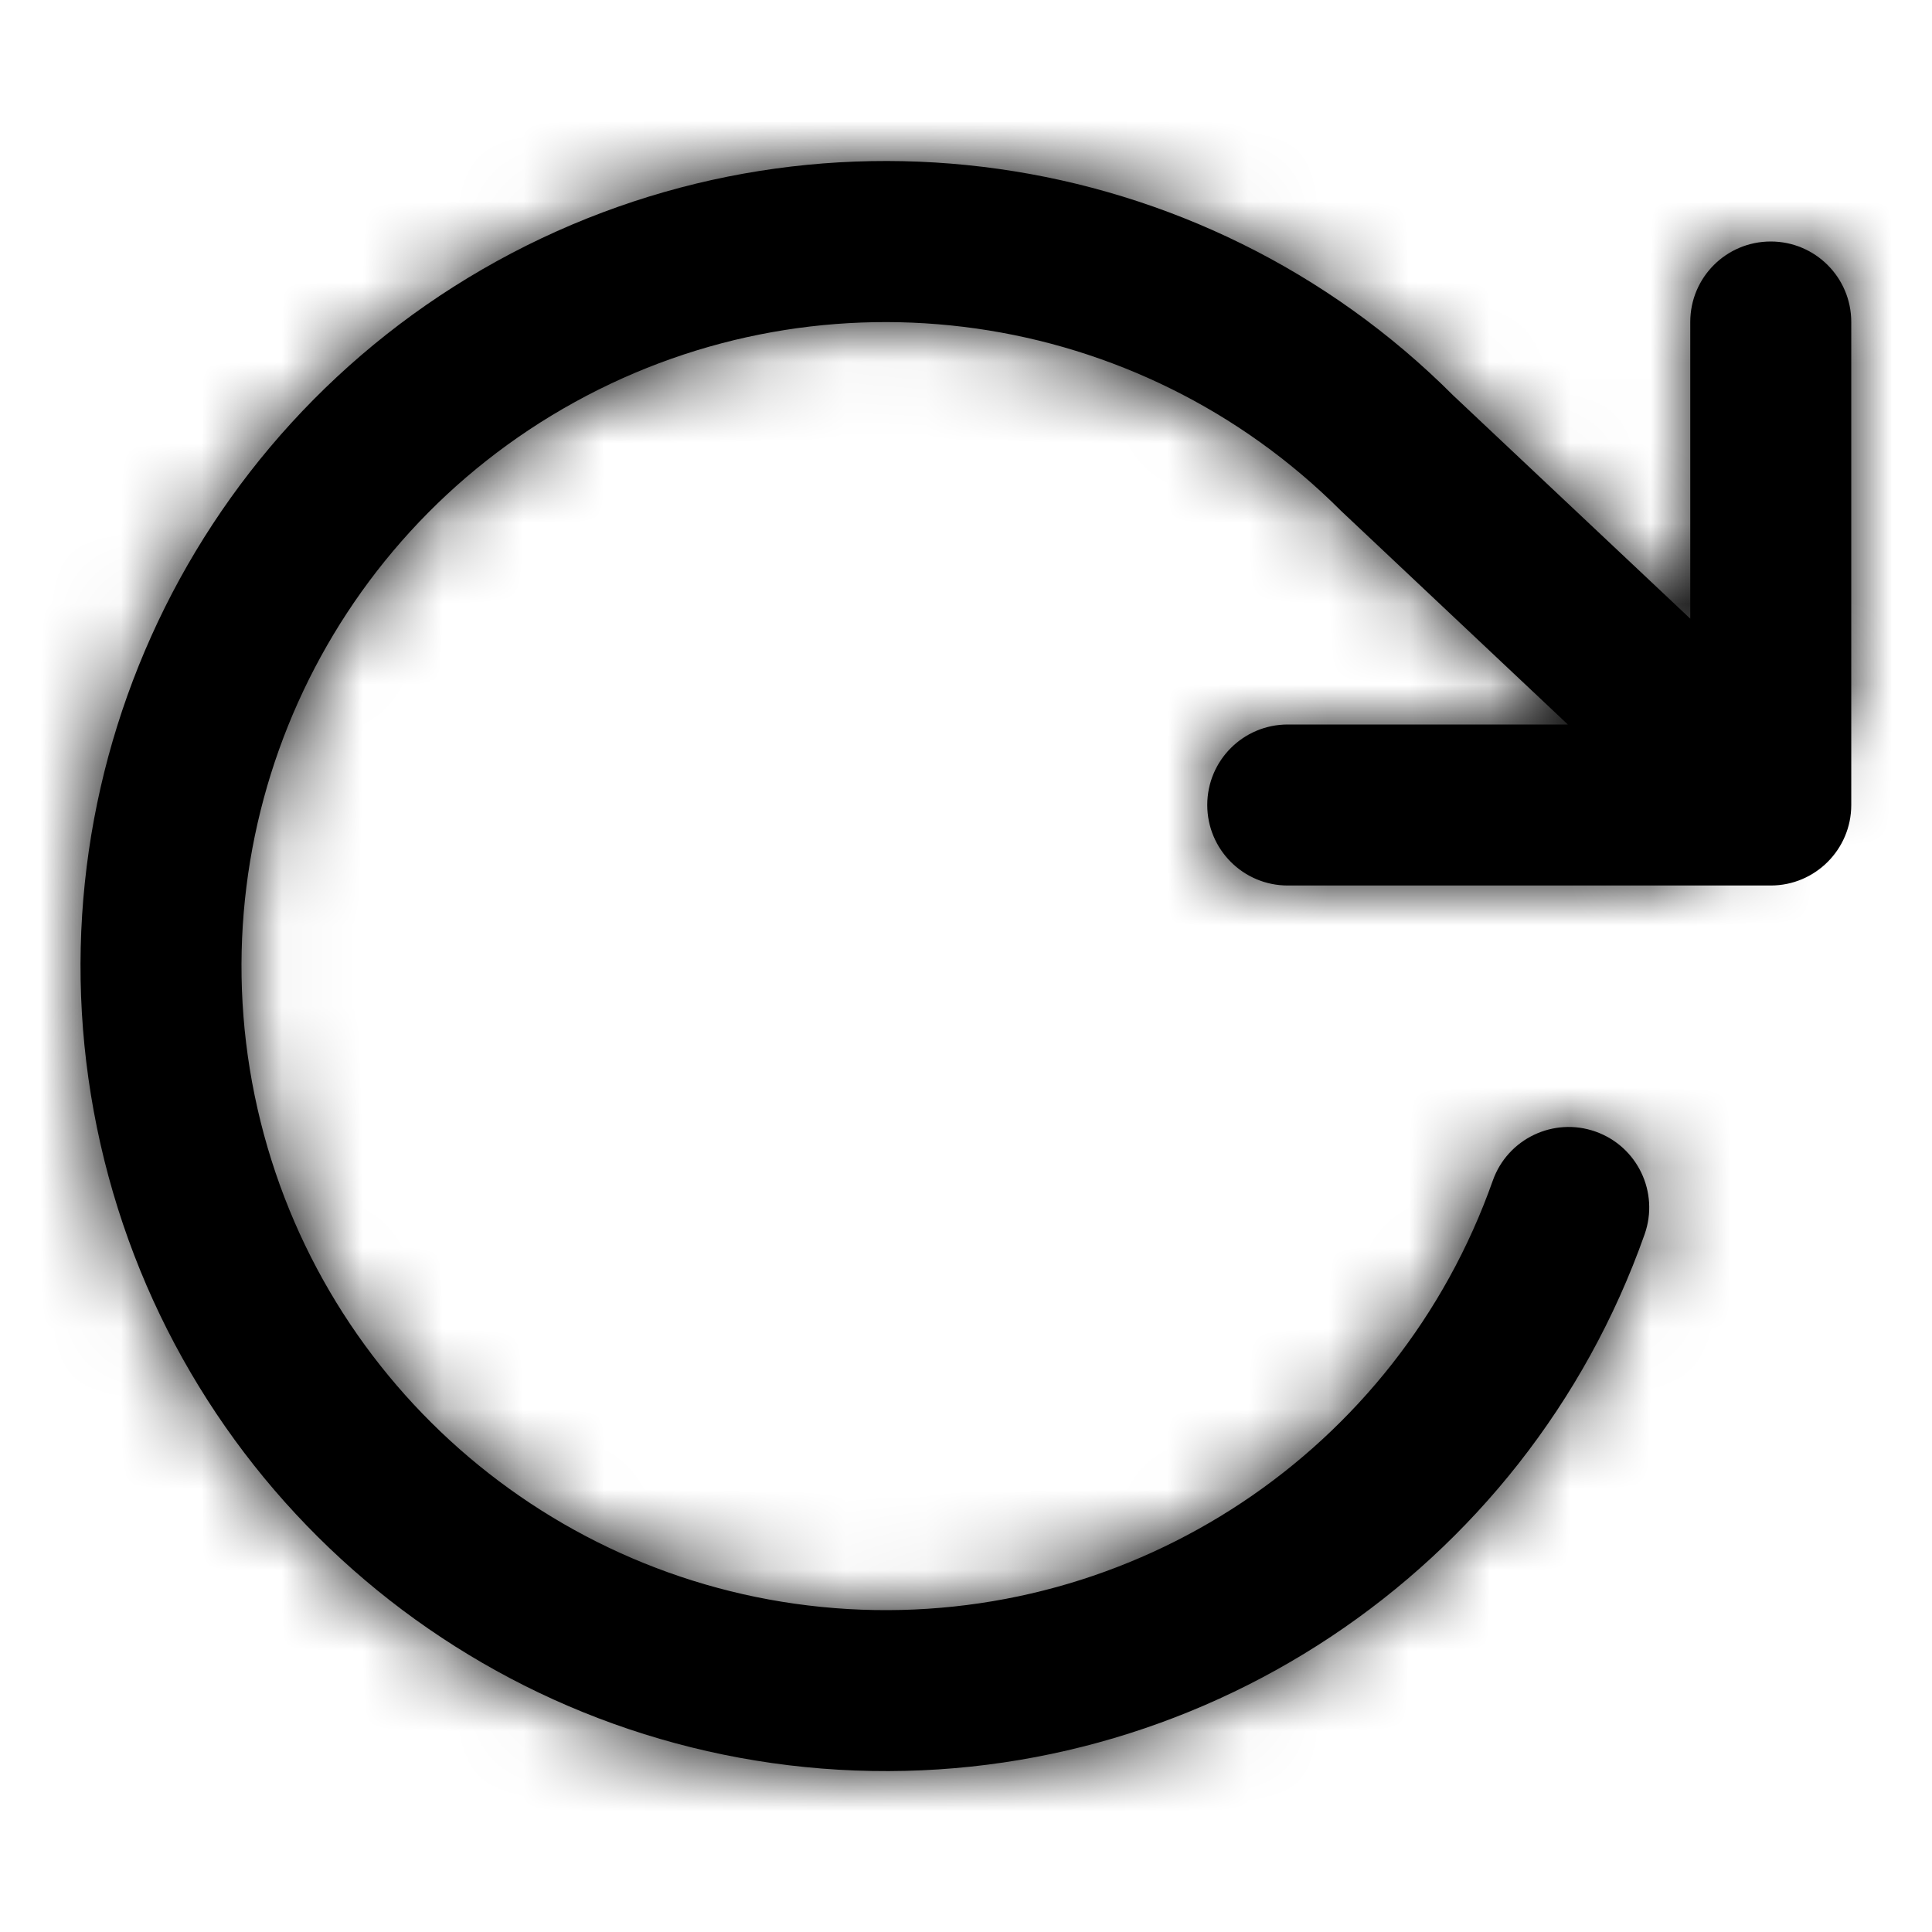 <?xml version="1.0" encoding="UTF-8"?>
<svg width="24px" height="24px" viewBox="0 0 24 24" version="1.1" xmlns="http://www.w3.org/2000/svg" xmlns:xlink="http://www.w3.org/1999/xlink">
    <!-- Generator: Sketch 48.2 (47327) - http://www.bohemiancoding.com/sketch -->
    <title>Resources/icons/refresh</title>
    <desc>Created with Sketch.</desc>
    <defs>
        <path d="M18.544,14.666 C17.357,18.026 14.091,20.196 10.534,19.988 C6.976,19.78 3.986,17.244 3.198,13.769 C2.411,10.293 4.018,6.716 7.138,4.996 C10.258,3.275 14.141,3.826 16.659,6.346 L21.311,10.728 C21.713,11.106 22.346,11.087 22.725,10.685 C23.103,10.283 23.084,9.65 22.682,9.272 L18.052,4.912 C14.926,1.782 10.073,1.094 6.172,3.244 C2.272,5.395 0.264,9.866 1.248,14.211 C2.232,18.555 5.97,21.724 10.417,21.984 C14.863,22.245 18.946,19.532 20.43,15.333 C20.614,14.812 20.341,14.241 19.82,14.057 C19.299,13.873 18.728,14.146 18.544,14.666 Z M15.997,9 C15.444,9 14.997,9.447 14.997,10 C14.997,10.552 15.444,11 15.997,11 L21.997,11 C22.549,11 22.997,10.552 22.997,10 L22.997,4 C22.997,3.447 22.549,3 21.997,3 C21.444,3 20.997,3.447 20.997,4 L20.997,9 L15.997,9 Z" id="path-1"></path>
    </defs>
    <g id="Symbols" stroke="none" stroke-width="1" fill="none" fill-rule="evenodd">
        <g id="Resources/icons/refresh">
            <mask id="mask-2" fill="white">
                <use xlink:href="#path-1"></use>
            </mask>
            <use id="Combined-Shape" fill="#000000" fill-rule="nonzero" xlink:href="#path-1"></use>
            <g id="Resources/Colour/black" mask="url(#mask-2)" fill="#000000">
                <rect id="Rectangle" x="0" y="0" width="24" height="24"></rect>
            </g>
        </g>
    </g>
</svg>